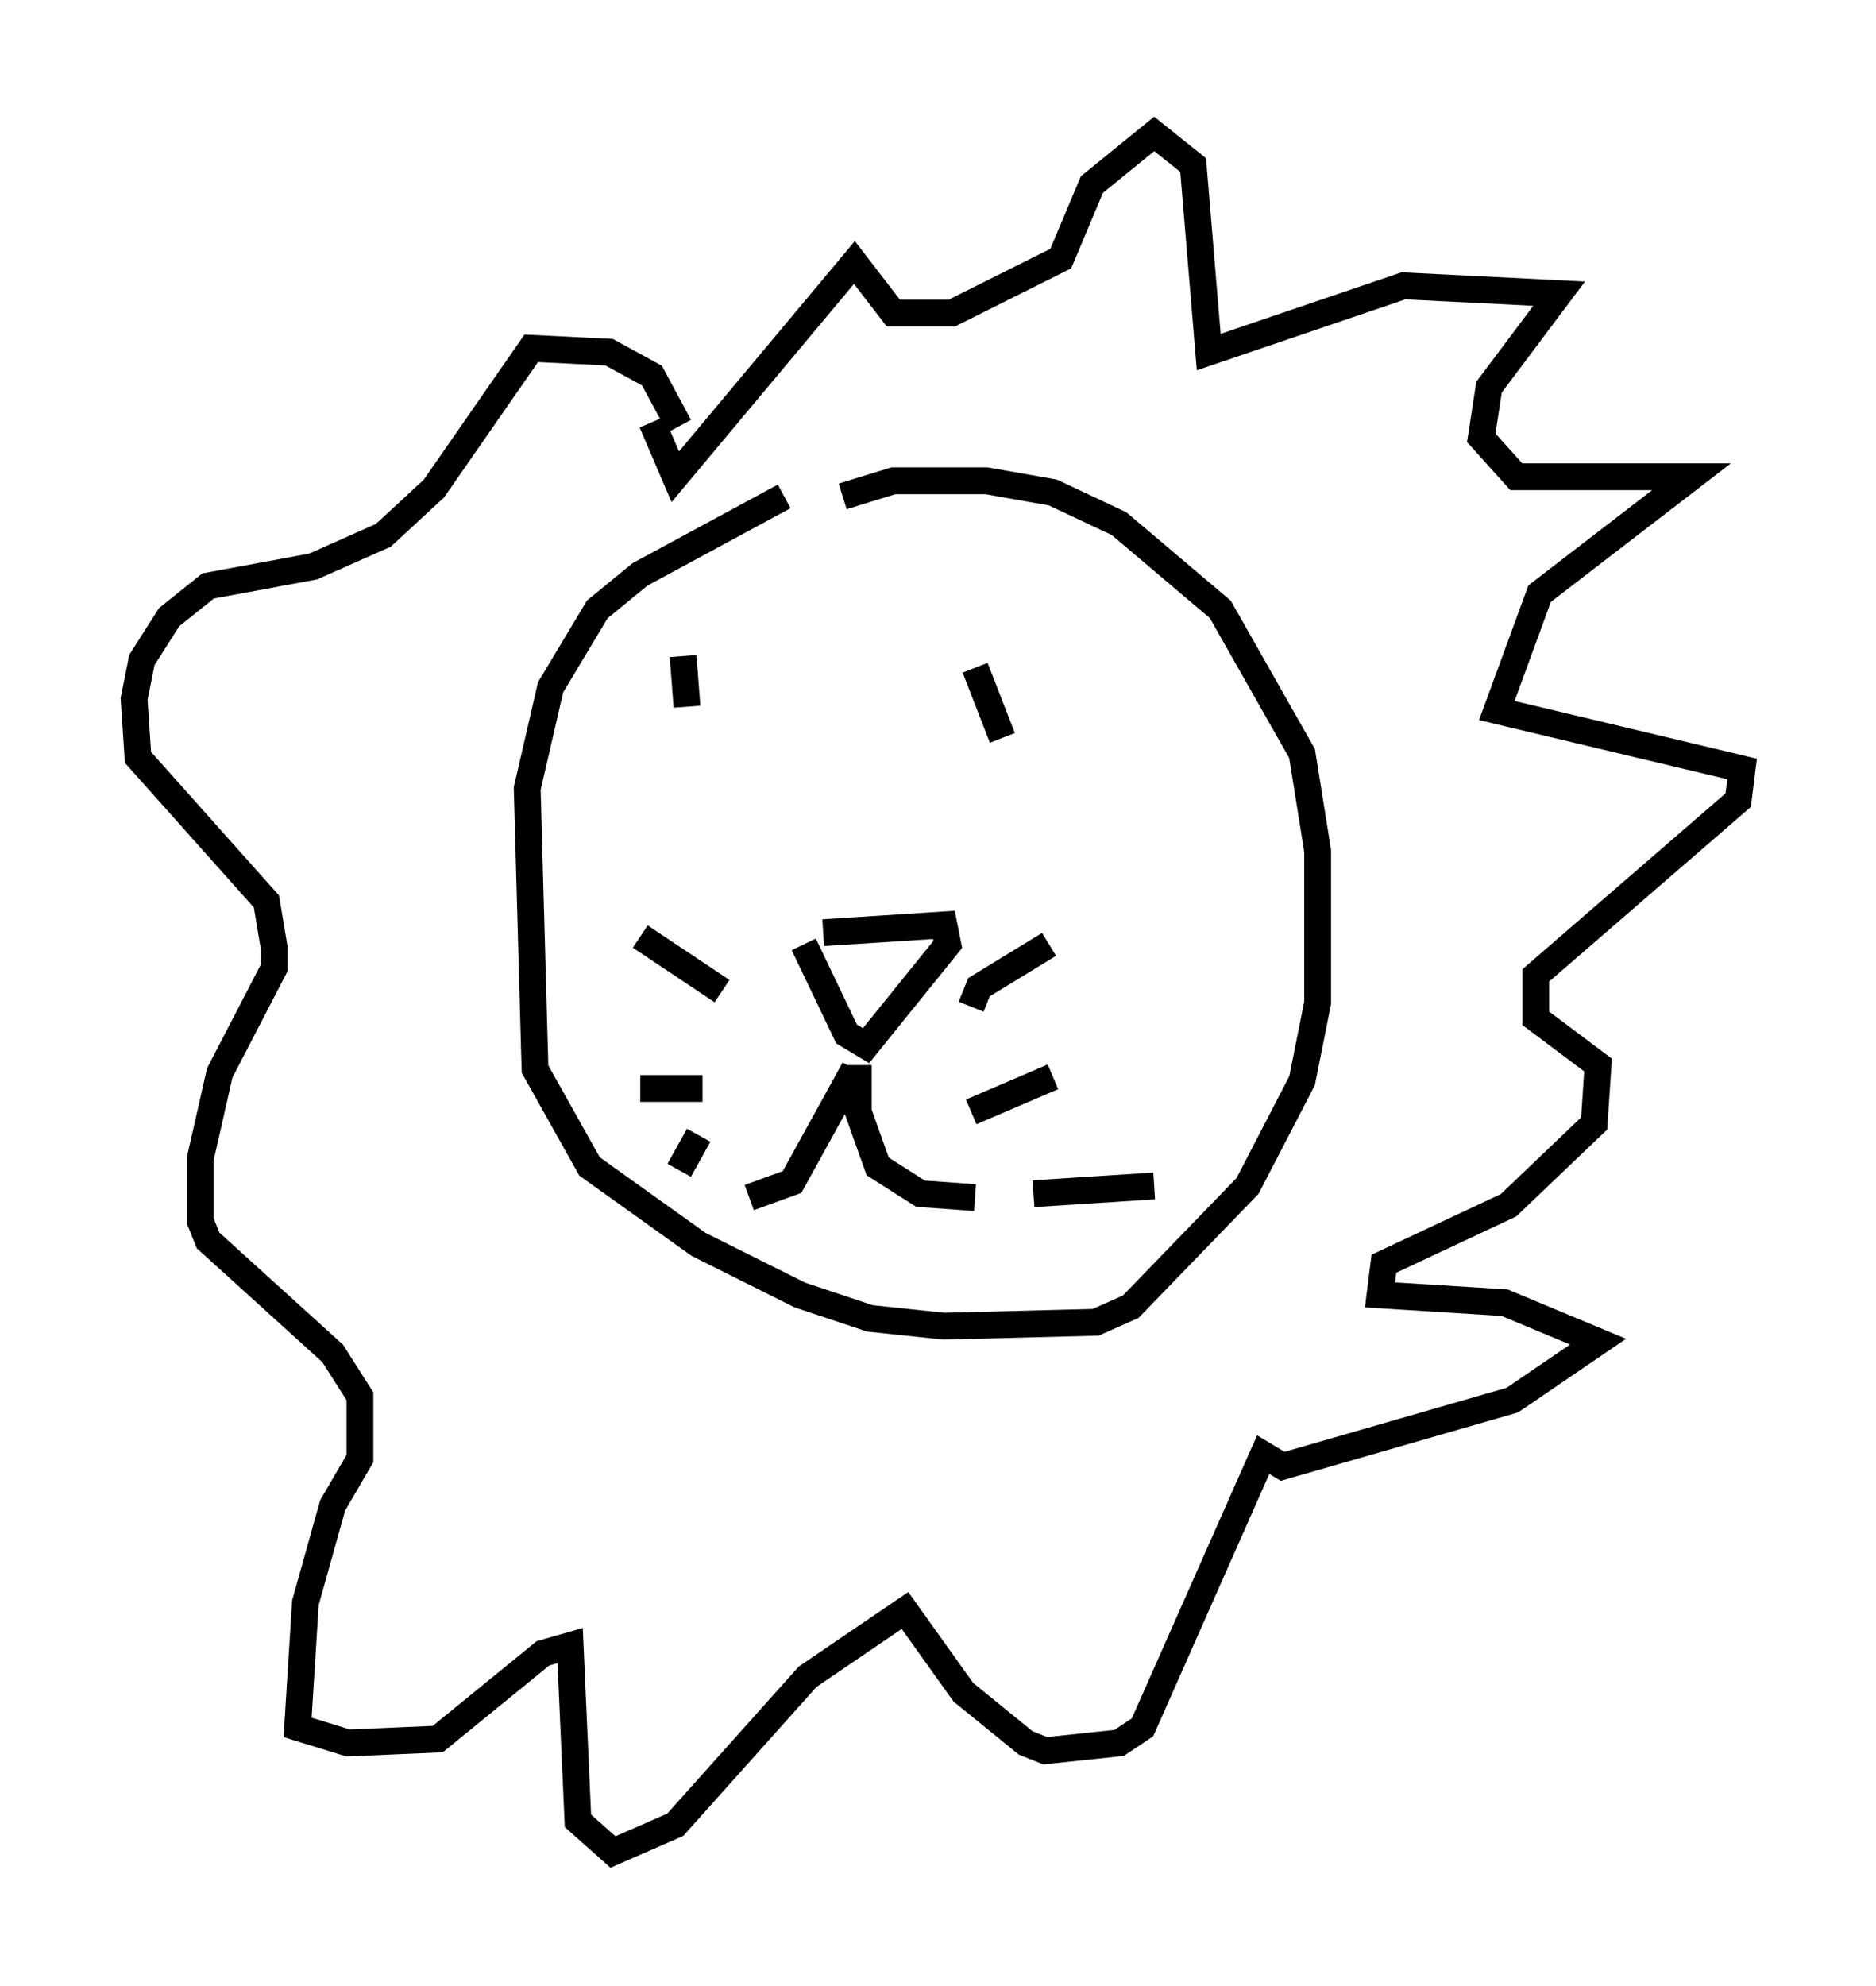 <?xml version="1.0" encoding="utf-8" ?>
<svg baseProfile="full" height="74.056" version="1.1" width="69.989" xmlns="http://www.w3.org/2000/svg" xmlns:ev="http://www.w3.org/2001/xml-events" xmlns:xlink="http://www.w3.org/1999/xlink"><defs /><rect fill="white" height="74.056" width="69.989" x="0" y="0" /><path d="M30.128, 18.944 m-0.872, -0.436 l-5.374, 2.905 -1.598, 1.307 l-1.743, 2.905 -0.872, 3.777 l0.291, 10.458 2.034, 3.631 l4.067, 2.905 3.777, 1.888 l2.615, 0.872 2.76, 0.291 l5.665, -0.145 1.307, -0.581 l4.358, -4.503 2.034, -3.922 l0.581, -2.905 0.0, -5.665 l-0.581, -3.631 -3.05, -5.374 l-3.777, -3.196 -2.469, -1.162 l-2.469, -0.436 -3.486, 0.0 l-1.888, 0.581 m-0.726, 16.268 l4.503, -0.291 0.145, 0.726 l-3.05, 3.777 -0.726, -0.436 l-1.598, -3.341 m1.888, 4.648 l-2.324, 4.212 -1.598, 0.581 m4.067, -4.939 l0.0, 1.743 0.726, 2.034 l1.598, 1.017 2.034, 0.145 m-0.145, -7.117 l0.291, -0.726 2.615, -1.598 m-2.905, 6.246 l3.05, -1.307 m-0.726, 4.358 l4.503, -0.291 m-16.123, -7.263 l-3.05, -2.034 m2.324, 5.665 l-2.324, 0.0 m2.179, 1.743 l-0.726, 1.307 m0.145, -19.173 l0.145, 1.888 m10.749, -1.453 l1.017, 2.615 m-12.056, -11.62 l-1.017, -1.888 -1.598, -0.872 l-2.905, -0.145 -3.631, 5.229 l-1.888, 1.743 -2.615, 1.162 l-3.922, 0.726 -1.453, 1.162 l-1.017, 1.598 -0.291, 1.453 l0.145, 2.179 4.793, 5.374 l0.291, 1.743 0.0, 0.726 l-2.034, 3.922 -0.726, 3.196 l0.0, 2.324 0.291, 0.726 l4.648, 4.212 1.017, 1.598 l0.0, 2.324 -1.017, 1.743 l-1.017, 3.631 -0.291, 4.648 l1.888, 0.581 3.341, -0.145 l3.922, -3.196 1.017, -0.291 l0.291, 6.536 1.307, 1.162 l2.324, -1.017 4.939, -5.52 l3.631, -2.469 2.179, 3.05 l2.324, 1.888 0.726, 0.291 l2.76, -0.291 0.872, -0.581 l4.503, -10.168 0.726, 0.436 l8.57, -2.469 3.196, -2.179 l-3.486, -1.453 -4.648, -0.291 l0.145, -1.162 4.648, -2.179 l3.196, -3.05 0.145, -2.179 l-2.324, -1.743 0.0, -1.598 l7.553, -6.536 0.145, -1.162 l-9.151, -2.179 1.598, -4.358 l5.665, -4.358 -6.536, 0.0 l-1.307, -1.453 0.291, -1.888 l2.615, -3.486 -5.81, -0.291 l-7.263, 2.469 -0.581, -6.972 l-1.453, -1.162 -2.324, 1.888 l-1.162, 2.76 -4.067, 2.034 l-2.179, 0.0 -1.453, -1.888 l-6.682, 7.989 -0.872, -2.034 " fill="none" stroke="black" stroke-width="1" /></svg>